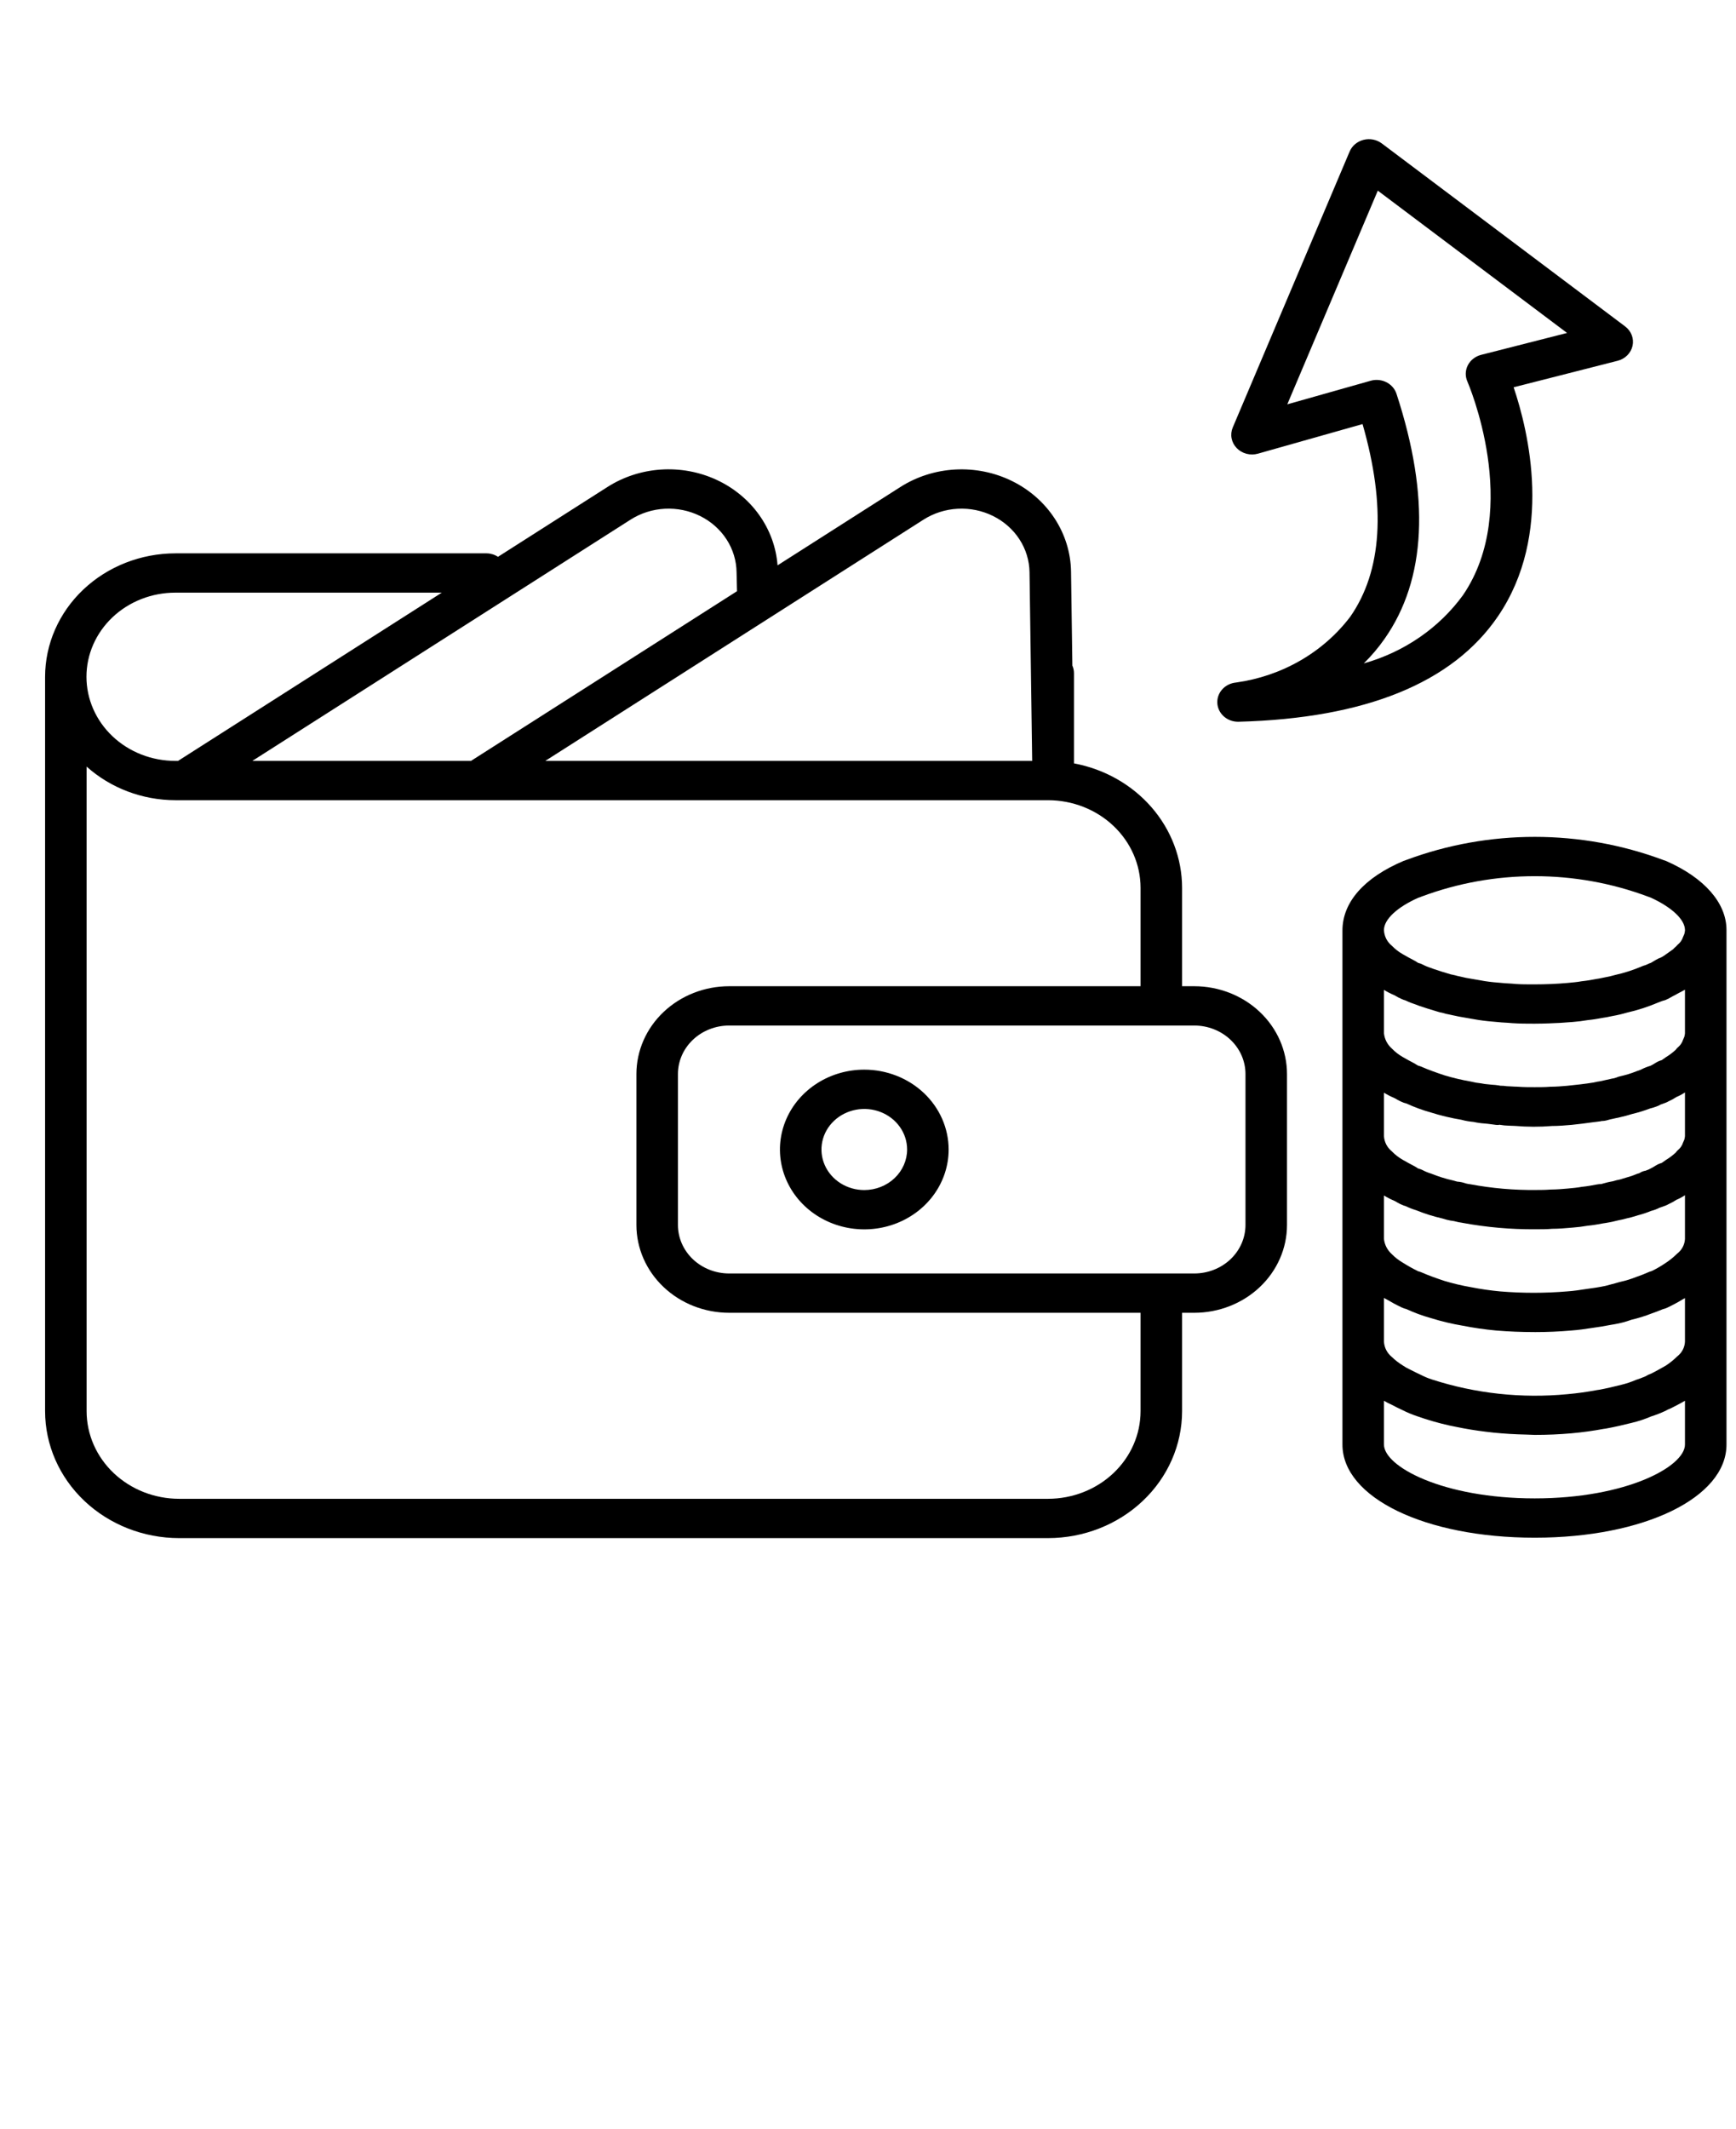 <svg width="488" height="598" viewBox="0 0 488 598" fill="none" xmlns="http://www.w3.org/2000/svg">
<path d="M335.734 277.057H332.291V249.397C332.277 241.147 329.242 233.155 323.701 226.784C318.161 220.413 310.458 216.055 301.903 214.453V189.117C301.903 188.385 301.748 187.659 301.448 186.984L301.075 160.598C301.001 155.346 299.427 150.211 296.521 145.736C293.615 141.261 289.484 137.612 284.566 135.176C279.649 132.74 274.126 131.607 268.583 131.898C263.041 132.188 257.684 133.89 253.08 136.825L218.577 158.82C218.189 153.734 216.393 148.834 213.371 144.612C210.349 140.39 206.206 136.995 201.359 134.766C196.511 132.538 191.13 131.555 185.754 131.916C180.378 132.277 175.197 133.97 170.732 136.825L139.984 156.426C139.068 155.817 137.982 155.477 136.863 155.45H49.324C39.608 155.461 30.293 159.117 23.423 165.617C16.552 172.117 12.687 180.931 12.675 190.124V396.453C12.686 405.903 16.658 414.963 23.72 421.645C30.781 428.327 40.355 432.086 50.343 432.098H294.624C304.611 432.086 314.185 428.327 321.246 421.645C328.308 414.963 332.28 405.903 332.291 396.454V368.797H335.734C342.64 368.789 349.261 366.189 354.145 361.568C359.028 356.947 361.775 350.682 361.783 344.147V301.704C361.774 295.17 359.027 288.905 354.144 284.285C349.26 279.664 342.64 277.065 335.734 277.057ZM259.6 145.985C262.459 144.161 265.786 143.103 269.228 142.922C272.671 142.741 276.101 143.445 279.155 144.958C282.209 146.471 284.775 148.738 286.579 151.517C288.383 154.297 289.359 157.487 289.403 160.749L290.152 213.757H153.287L259.6 145.985ZM177.251 145.985C180.114 144.159 183.445 143.1 186.891 142.921C190.338 142.742 193.772 143.45 196.828 144.969C199.884 146.487 202.448 148.761 204.249 151.547C206.049 154.334 207.019 157.53 207.054 160.796L207.18 166.085L132.399 213.757H70.938L177.251 145.985ZM49.324 166.494H124.19L50.05 213.757H49.324C46.041 213.762 42.788 213.155 39.753 211.97C36.718 210.785 33.959 209.045 31.635 206.85C29.311 204.655 27.468 202.048 26.21 199.178C24.952 196.309 24.305 193.232 24.305 190.125C24.305 187.019 24.952 183.942 26.21 181.072C27.468 178.203 29.311 175.596 31.635 173.401C33.959 171.206 36.718 169.466 39.753 168.281C42.788 167.096 46.041 166.488 49.324 166.494ZM320.619 396.453C320.612 402.975 317.87 409.227 312.997 413.839C308.124 418.451 301.516 421.045 294.624 421.054H50.343C43.45 421.045 36.843 418.451 31.969 413.839C27.096 409.227 24.355 402.975 24.347 396.453V215.354C31.094 221.403 40.03 224.783 49.325 224.801H294.624C301.516 224.808 308.123 227.402 312.997 232.013C317.87 236.624 320.611 242.876 320.619 249.397V277.057H204.957C198.05 277.063 191.427 279.662 186.542 284.283C181.657 288.903 178.909 295.169 178.9 301.704V344.146C178.908 350.682 181.656 356.949 186.541 361.57C191.426 366.191 198.049 368.791 204.957 368.797H320.619V396.453ZM350.11 344.147C350.106 347.754 348.59 351.212 345.895 353.763C343.2 356.313 339.545 357.749 335.733 357.754H204.957C201.144 357.75 197.487 356.316 194.791 353.765C192.094 351.214 190.577 347.755 190.572 344.147V301.704C190.578 298.097 192.095 294.639 194.792 292.088C197.488 289.538 201.144 288.104 204.957 288.101H335.734C339.545 288.106 343.199 289.54 345.894 292.09C348.589 294.641 350.106 298.098 350.111 301.704L350.11 344.147Z" fill="black"/>
<path d="M242.959 300.493C238.269 300.493 233.685 301.808 229.785 304.273C225.886 306.738 222.847 310.242 221.052 314.341C219.257 318.441 218.787 322.952 219.702 327.304C220.617 331.656 222.875 335.653 226.191 338.791C229.507 341.929 233.732 344.065 238.332 344.931C242.931 345.797 247.699 345.352 252.031 343.654C256.364 341.956 260.067 339.08 262.672 335.39C265.277 331.701 266.668 327.363 266.667 322.926C266.66 316.978 264.16 311.277 259.715 307.071C255.271 302.866 249.244 300.5 242.959 300.493ZM242.959 334.318C240.578 334.319 238.25 333.651 236.27 332.399C234.29 331.148 232.747 329.369 231.836 327.288C230.924 325.207 230.685 322.917 231.149 320.707C231.614 318.497 232.76 316.468 234.443 314.874C236.127 313.281 238.271 312.196 240.607 311.756C242.942 311.316 245.362 311.541 247.562 312.403C249.762 313.265 251.643 314.725 252.966 316.598C254.289 318.471 254.995 320.673 254.996 322.926C254.992 325.945 253.722 328.84 251.466 330.976C249.21 333.111 246.15 334.314 242.959 334.318Z" fill="black"/>
<path d="M348.013 202.76L348.181 202.756C383.827 201.811 408.364 191.838 421.099 173.119C436.73 150.162 429.656 121.125 425.492 108.798L454.717 101.357C455.761 101.092 456.706 100.558 457.448 99.815C458.19 99.071 458.7 98.147 458.92 97.146C459.139 96.145 459.061 95.106 458.693 94.144C458.326 93.183 457.683 92.337 456.837 91.701L388.44 40.3C387.728 39.764 386.894 39.394 386.004 39.218C385.114 39.042 384.192 39.065 383.313 39.285C382.434 39.505 381.622 39.917 380.941 40.487C380.26 41.057 379.728 41.77 379.39 42.568L346.532 120.097C346.123 121.061 346.011 122.115 346.207 123.137C346.403 124.16 346.899 125.109 347.64 125.876C348.38 126.643 349.334 127.197 350.392 127.475C351.45 127.752 352.569 127.742 353.621 127.445L383.021 119.133C389.663 142.224 388.508 160.411 379.571 173.245C375.801 178.213 371.012 182.411 365.489 185.589C359.967 188.768 353.824 190.861 347.428 191.745C345.941 191.889 344.568 192.568 343.595 193.642C342.621 194.715 342.12 196.102 342.195 197.515C342.27 198.928 342.915 200.26 343.998 201.236C345.081 202.212 346.518 202.758 348.013 202.76ZM389.214 179.461C400.932 162.766 402.057 139.604 392.558 110.617C392.187 109.492 391.446 108.508 390.442 107.809C389.439 107.11 388.226 106.733 386.98 106.731C386.414 106.73 385.851 106.807 385.309 106.961L361.866 113.587L387.307 53.558L440.514 93.537L416.35 99.688C415.547 99.894 414.799 100.259 414.157 100.759C413.515 101.26 412.993 101.885 412.627 102.592C412.261 103.299 412.059 104.072 412.034 104.859C412.009 105.646 412.162 106.429 412.482 107.155C412.634 107.511 427.908 142.781 411.259 167.184C404.555 176.408 394.712 183.178 383.371 186.367C385.535 184.237 387.491 181.925 389.214 179.461Z" fill="black"/>
<path d="M468.387 241.891C468.144 241.786 467.892 241.699 467.635 241.629C444.383 232.93 418.505 232.924 395.248 241.611C395.004 241.678 394.765 241.762 394.534 241.862C383.462 246.557 377.368 253.453 377.368 261.412V405.811C377.368 420.73 400.605 431.982 431.419 431.982C462.148 431.982 485.325 420.73 485.325 405.811V261.272C485.325 253.686 479.147 246.622 468.387 241.891ZM471.442 381.078C470.484 382.025 469.428 382.879 468.29 383.626C466.956 384.382 465.627 385.14 464.299 385.816C464.147 385.873 463.463 386.154 463.319 386.222C463.069 386.341 462.827 386.475 462.597 386.625C461.695 387.018 460.771 387.366 459.831 387.667C458.507 388.242 457.131 388.7 455.72 389.037C453.767 389.529 451.692 390.022 449.61 390.41C449.409 390.426 449.208 390.454 449.01 390.493C446.237 391.018 443.436 391.408 440.621 391.661C427.746 392.899 414.741 391.487 402.497 387.523C401.522 387.211 400.577 386.823 399.67 386.362C398.606 385.859 397.801 385.481 396.258 384.687C395.57 384.372 394.914 383.999 394.298 383.572C393.204 382.899 392.193 382.114 391.281 381.232C390.62 380.696 390.081 380.038 389.695 379.299C389.31 378.56 389.087 377.755 389.039 376.932V364.63C389.205 364.73 389.401 364.814 389.568 364.912C391.015 365.761 392.492 366.572 394.161 367.359C394.527 367.525 394.912 367.653 395.308 367.74C397.526 368.768 399.832 369.617 402.2 370.278C405.142 371.196 408.148 371.914 411.197 372.428C414.3 373.038 417.435 373.489 420.589 373.78C424.129 374.074 427.731 374.218 431.305 374.217L431.418 374.222C434.997 374.222 438.264 374.075 441.593 373.787C443.69 373.636 445.787 373.334 447.573 373.05C449.379 372.806 451.126 372.527 453.013 372.153C453.262 372.103 453.56 372.075 453.804 372.022C455.447 371.747 457.058 371.322 458.614 370.753C460.549 370.304 462.444 369.714 464.283 368.988C465.332 368.614 466.38 368.237 467.429 367.787C467.858 367.691 468.273 367.549 468.668 367.363C470.191 366.645 471.671 365.847 473.101 364.974C473.268 364.873 473.49 364.779 473.652 364.677V376.932C473.616 377.732 473.4 378.515 473.019 379.23C472.637 379.945 472.1 380.575 471.442 381.078ZM395.088 281.044C396.112 281.534 397.171 281.955 398.257 282.302C398.424 282.371 398.592 282.435 398.766 282.493L398.758 282.508C400.4 283.068 402.178 283.629 404.093 284.19L404.247 284.235L404.344 284.265C404.678 284.378 405.025 284.457 405.377 284.503C405.524 284.547 405.665 284.585 405.811 284.62L405.833 284.629L405.874 284.637C406.302 284.786 406.745 284.892 407.196 284.956L407.224 284.963L407.25 284.969L407.33 284.988C407.602 285.055 407.873 285.105 408.142 285.166C409.501 285.477 410.847 285.739 412.474 285.995L413.789 286.225C414.435 286.347 415.089 286.466 415.575 286.53C417.505 286.832 419.275 286.991 420.962 287.12C421.692 287.206 422.467 287.253 423.272 287.296C423.797 287.325 424.336 287.354 425.081 287.429C427.14 287.573 429.359 287.58 431.418 287.58L431.709 287.574C432.931 287.566 434.214 287.544 435.457 287.492C437.593 287.419 439.748 287.307 442.118 287.098C443.525 286.993 444.925 286.819 446.313 286.577C447.802 286.437 449.291 286.175 450.865 285.883C451.118 285.858 451.369 285.818 451.617 285.765L453.289 285.427C454.647 285.189 455.989 284.874 457.308 284.485C460.331 283.797 463.279 282.845 466.116 281.641C466.473 281.523 466.86 281.375 467.347 281.17C467.693 281.097 468.031 280.994 468.357 280.861C468.494 280.806 468.587 280.724 468.718 280.668C468.795 280.631 468.883 280.62 468.958 280.581C469.448 280.316 469.821 280.093 470.231 279.86C470.698 279.64 471.154 279.397 471.594 279.132C471.7 279.082 471.848 278.993 471.96 278.937C472.408 278.717 472.866 278.481 473.387 278.18C473.482 278.126 473.557 278.096 473.653 278.039V290.29C473.625 290.62 473.565 290.946 473.474 291.265L473.038 292.278C472.997 292.376 472.963 292.483 472.929 292.588L472.778 292.863C472.567 293.279 472.279 293.657 471.928 293.979C471.58 294.272 471.269 294.603 471.001 294.964C470.174 295.725 469.268 296.404 468.296 296.992L467.108 297.827C466.54 297.981 466 298.216 465.507 298.523C464.96 298.865 464.497 299.142 463.98 299.4C463.09 299.664 462.228 300.004 461.404 300.418L461.209 300.52C460.896 300.626 460.541 300.751 460.09 300.921L460.057 300.94L459.991 300.96C458.531 301.544 457.021 302.008 455.477 302.348C455.066 302.439 454.666 302.57 454.284 302.74C454.056 302.801 453.767 302.884 453.539 302.948C453.244 302.985 452.952 303.042 452.666 303.121C452.278 303.225 451.883 303.301 451.495 303.38C450.956 303.488 450.416 303.603 449.885 303.736L449.771 303.754C449.676 303.759 449.575 303.797 449.484 303.807L449.467 303.808L449.448 303.814C449.184 303.836 448.922 303.884 448.669 303.959C448.517 303.982 448.213 304.045 447.91 304.113C445.539 304.507 443.021 304.769 440.622 305.019C439.178 305.145 437.734 305.278 435.758 305.3C434.314 305.425 432.863 305.411 431.419 305.418C429.953 305.418 428.395 305.429 426.412 305.278C425.941 305.278 425.469 305.246 424.998 305.217C424.535 305.192 424.064 305.163 423.6 305.149C422.986 305.055 422.366 305.008 421.744 305.009L421.275 304.915C421.171 304.895 421.03 304.89 420.912 304.872C420.743 304.848 420.606 304.824 420.424 304.806L420.203 304.784C420.041 304.769 419.928 304.765 419.775 304.756L419.512 304.735C419.155 304.692 418.79 304.66 418.41 304.627C417.717 304.582 417.028 304.486 416.351 304.34C415.401 304.249 414.461 304.086 413.539 303.851C410.989 303.412 408.471 302.818 406.001 302.073C403.712 301.307 401.55 300.549 399.534 299.656C399.243 299.533 398.94 299.434 398.63 299.361C398.57 299.317 398.495 299.295 398.433 299.253C398.182 299.076 397.92 298.913 397.65 298.764C396.48 298.146 395.309 297.531 394.299 296.934C393.183 296.289 392.168 295.5 391.282 294.59C390.009 293.462 389.212 291.934 389.04 290.291V278.085C389.988 278.669 390.984 279.179 392.019 279.609C392.692 280.026 393.398 280.393 394.132 280.706C394.437 280.849 394.758 280.963 395.088 281.044ZM459.998 358.717C458.536 359.303 457.023 359.768 455.477 360.108L455.451 360.117C455.265 360.161 455.134 360.207 454.937 360.252C454.276 360.461 453.623 360.623 452.954 360.795L451.35 361.227C449.588 361.608 447.832 361.863 445.788 362.136C444.192 362.391 442.452 362.65 440.621 362.78C434.319 363.312 427.979 363.315 421.677 362.787C418.944 362.533 416.227 362.14 413.538 361.611C410.988 361.173 408.47 360.579 406.001 359.834C403.712 359.068 401.549 358.31 399.534 357.416C399.244 357.294 398.944 357.197 398.637 357.125C397.145 356.39 395.697 355.578 394.298 354.695C393.183 354.049 392.168 353.26 391.281 352.351C390.008 351.222 389.211 349.694 389.04 348.051V335.846C389.968 336.418 390.944 336.919 391.958 337.341C392.06 337.412 392.156 337.428 392.259 337.492C392.993 337.957 393.776 338.35 394.594 338.664C394.773 338.732 394.955 338.789 395.142 338.833C396.112 339.303 397.121 339.697 398.158 340.012C400.53 340.972 402.983 341.74 405.491 342.309C405.704 342.381 405.902 342.435 406.061 342.475C406.272 342.551 406.488 342.614 406.707 342.665C407.368 342.833 408.041 342.958 408.721 343.039C409.553 343.266 410.401 343.44 411.259 343.56C417.901 344.778 424.653 345.374 431.419 345.34C433.219 345.34 435.005 345.333 436.29 345.203C438.083 345.203 439.891 345.056 442.118 344.858C443.524 344.752 444.924 344.578 446.312 344.337C447.802 344.197 449.291 343.934 450.864 343.643L451.123 343.611C452.423 343.417 453.709 343.149 454.975 342.809C455.792 342.665 456.599 342.477 457.392 342.245C458.205 342.077 459.007 341.863 459.793 341.605L460.416 341.411C461.684 341.092 462.924 340.681 464.124 340.181C464.943 339.98 465.732 339.683 466.472 339.297C467.035 339.117 467.643 338.894 468.243 338.664C468.521 338.558 468.788 338.428 469.041 338.276C469.817 337.927 470.562 337.518 471.267 337.054C472.038 336.736 472.774 336.347 473.463 335.892L473.653 335.772V348.051C473.616 348.852 473.399 349.637 473.017 350.353C472.634 351.069 472.095 351.7 471.435 352.203C470.421 353.205 469.301 354.105 468.091 354.889C466.883 355.71 465.61 356.443 464.284 357.081C463.901 357.179 463.529 357.313 463.174 357.48C462.139 357.944 461.079 358.357 459.998 358.717ZM389.04 306.967C389.971 307.541 390.95 308.043 391.965 308.47C392.08 308.548 392.177 308.562 392.292 308.633C393.025 309.091 393.804 309.48 394.617 309.793C394.859 309.881 395.108 309.951 395.362 310.002C397.563 311.021 399.851 311.863 402.201 312.518C405.005 313.403 407.876 314.089 410.788 314.571C411.909 314.879 413.059 315.082 414.223 315.178C415.259 315.408 416.314 315.558 417.376 315.627L418.204 315.706C418.657 315.781 419.133 315.843 419.975 315.936C420.348 316.006 420.727 316.041 421.107 316.041C421.245 316.041 421.371 315.987 421.507 315.978C422.419 316.134 423.342 316.221 424.268 316.239C424.983 316.282 425.689 316.31 425.879 316.3C429.342 316.595 432.825 316.602 436.289 316.321C438.083 316.321 439.891 316.174 441.791 316.008C443.754 315.802 445.779 315.557 447.906 315.252C448.476 315.173 449.083 315.128 449.64 315.038C449.952 315.009 450.157 314.966 450.149 314.926C450.788 314.926 451.422 314.827 452.026 314.632C452.213 314.589 452.438 314.526 452.662 314.459L452.786 314.434C453.166 314.33 453.554 314.258 453.941 314.179C454.39 314.085 454.838 313.992 455.286 313.888C456.475 313.63 457.649 313.316 458.805 312.949C460.513 312.542 462.191 312.026 463.828 311.407C463.901 311.391 463.942 311.367 464.013 311.35C464.544 311.222 465.066 311.062 465.575 310.871C465.995 310.733 466.395 310.547 466.768 310.318C467.247 310.156 467.749 309.973 468.242 309.782C468.513 309.679 468.772 309.553 469.018 309.405C469.804 309.056 470.556 308.644 471.267 308.172C472.037 307.854 472.772 307.467 473.463 307.014L473.653 306.893V319.172C473.624 319.509 473.562 319.843 473.469 320.17L473.037 321.156C472.996 321.253 472.963 321.36 472.93 321.464L472.775 321.748C472.566 322.159 472.282 322.532 471.936 322.85C471.583 323.146 471.269 323.482 471.001 323.849C470.161 324.611 469.245 325.294 468.265 325.887L467.103 326.703C466.537 326.859 465.999 327.094 465.507 327.401C464.9 327.791 464.268 328.145 463.615 328.461L463.524 328.508C463.2 328.618 462.883 328.744 462.574 328.885C461.944 328.98 461.347 329.217 460.834 329.576C460.527 329.647 460.227 329.743 459.937 329.863C459.121 330.221 458.274 330.515 457.406 330.74L456.115 331.125C455.781 331.247 455.438 331.345 455.089 331.419C454.628 331.494 454.176 331.607 453.736 331.757C453.408 331.852 453.073 331.923 452.733 331.97C452.574 331.998 452.103 332.095 451.951 332.135C451.16 332.347 450.256 332.573 450.15 332.624C449.731 332.632 449.314 332.674 448.903 332.75C447.65 332.987 446.396 333.231 444.595 333.425C443.425 333.645 442.148 333.756 440.621 333.9C439.177 334.026 437.733 334.159 435.773 334.18C434.473 334.288 433.174 334.295 431.875 334.295C425.657 334.372 419.448 333.836 413.348 332.696C412.915 332.647 412.486 332.569 412.065 332.462C411.289 332.176 410.471 332.003 409.641 331.951L409.291 331.858C409.057 331.777 408.819 331.708 408.577 331.653C406.429 331.174 404.328 330.52 402.3 329.697C401.485 329.456 400.698 329.136 399.952 328.741C399.542 328.53 399.105 328.368 398.652 328.259L398.553 328.205C398.266 327.998 397.964 327.81 397.649 327.641C396.479 327.023 395.309 326.408 394.291 325.804C393.177 325.164 392.164 324.378 391.282 323.471C390.621 322.935 390.081 322.277 389.696 321.538C389.311 320.799 389.088 319.994 389.04 319.171L389.04 306.967ZM398.713 252.198C399.004 252.114 399.289 252.011 399.564 251.888C420.045 244.224 442.842 244.229 463.319 251.903C463.545 252.003 463.779 252.087 464.018 252.155C469.975 254.88 473.653 258.345 473.653 261.272H473.683C473.682 261.321 473.653 261.362 473.653 261.412C473.624 261.749 473.562 262.083 473.469 262.409L473.038 263.396C472.997 263.493 472.964 263.599 472.93 263.704L472.776 263.987C472.566 264.398 472.282 264.771 471.936 265.089C471.666 265.315 471.419 265.564 471.199 265.833C470.861 266.11 470.544 266.408 470.249 266.725L469.284 267.404C468.798 267.735 468.319 268.066 467.886 268.396C467.555 268.627 467.207 268.835 466.845 269.018C466.374 269.173 465.924 269.382 465.507 269.64C464.998 269.96 464.55 270.226 464.048 270.507C463.896 270.553 463.752 270.6 463.608 270.658L462.574 271.125C462.214 271.212 461.863 271.332 461.526 271.481C459.117 272.513 456.607 273.321 454.033 273.893C453.013 274.191 451.975 274.429 450.925 274.609L449.459 274.907C449.269 274.928 449.071 274.957 448.904 274.99C447.65 275.227 446.396 275.471 444.595 275.665C443.425 275.885 442.148 275.996 440.621 276.14C437.551 276.406 434.633 276.535 431.419 276.535C429.549 276.535 427.726 276.543 426.176 276.435C425.423 276.352 424.671 276.309 423.941 276.269C423.41 276.241 422.9 276.219 422.179 276.136C420.568 276.011 419.086 275.888 417.361 275.619L416.077 275.392C415.401 275.266 414.724 275.141 414.253 275.079C412.802 274.863 411.364 274.575 409.945 274.217C409.854 274.195 409.755 274.174 409.648 274.156C409.302 274.044 408.947 273.956 408.587 273.893L408.463 273.861L408.43 273.854L408.341 273.832C408.182 273.796 408.022 273.764 407.855 273.735L407.779 273.71C406.084 273.217 404.504 272.725 403.052 272.229C402.809 272.115 402.558 272.018 402.3 271.937C401.485 271.696 400.698 271.376 399.952 270.981C399.542 270.769 399.105 270.608 398.653 270.499L398.553 270.445C398.266 270.238 397.964 270.05 397.65 269.881C396.479 269.263 395.309 268.648 394.291 268.044C393.177 267.404 392.164 266.618 391.282 265.711C390.604 265.158 390.055 264.478 389.669 263.713C389.283 262.949 389.069 262.118 389.04 261.271C389.04 258.299 392.725 254.851 398.713 252.198ZM473.653 405.811C473.653 411.98 457.202 420.938 431.419 420.938C405.552 420.938 389.04 411.98 389.04 405.811V393.513L389.19 393.59C389.784 393.964 390.413 394.288 391.069 394.555C392.193 395.166 393.166 395.63 394.177 396.101C395.517 396.785 396.912 397.369 398.348 397.849C401.309 398.898 404.337 399.769 407.414 400.456C408.108 400.615 408.819 400.742 409.526 400.886C412.158 401.431 414.873 401.873 417.673 402.211C418.406 402.299 419.123 402.392 419.864 402.466C422.857 402.765 425.917 402.947 429.045 403.012C429.559 403.023 430.058 403.065 430.573 403.069C430.859 403.071 431.131 403.101 431.419 403.101C434.998 403.101 438.265 402.957 441.708 402.659C444.861 402.375 447.863 401.958 450.857 401.404C451.031 401.386 451.206 401.364 451.373 401.336C453.881 400.886 456.381 400.3 458.645 399.729C460.512 399.295 462.331 398.696 464.079 397.938C465.554 397.476 466.992 396.911 468.38 396.249L468.372 396.238C468.536 396.162 468.696 396.076 468.851 395.983C469.155 395.86 469.603 395.67 469.762 395.591L470.644 395.138C471.67 394.613 472.658 394.103 473.653 393.517L473.653 405.811Z" fill="black"/>
</svg>
